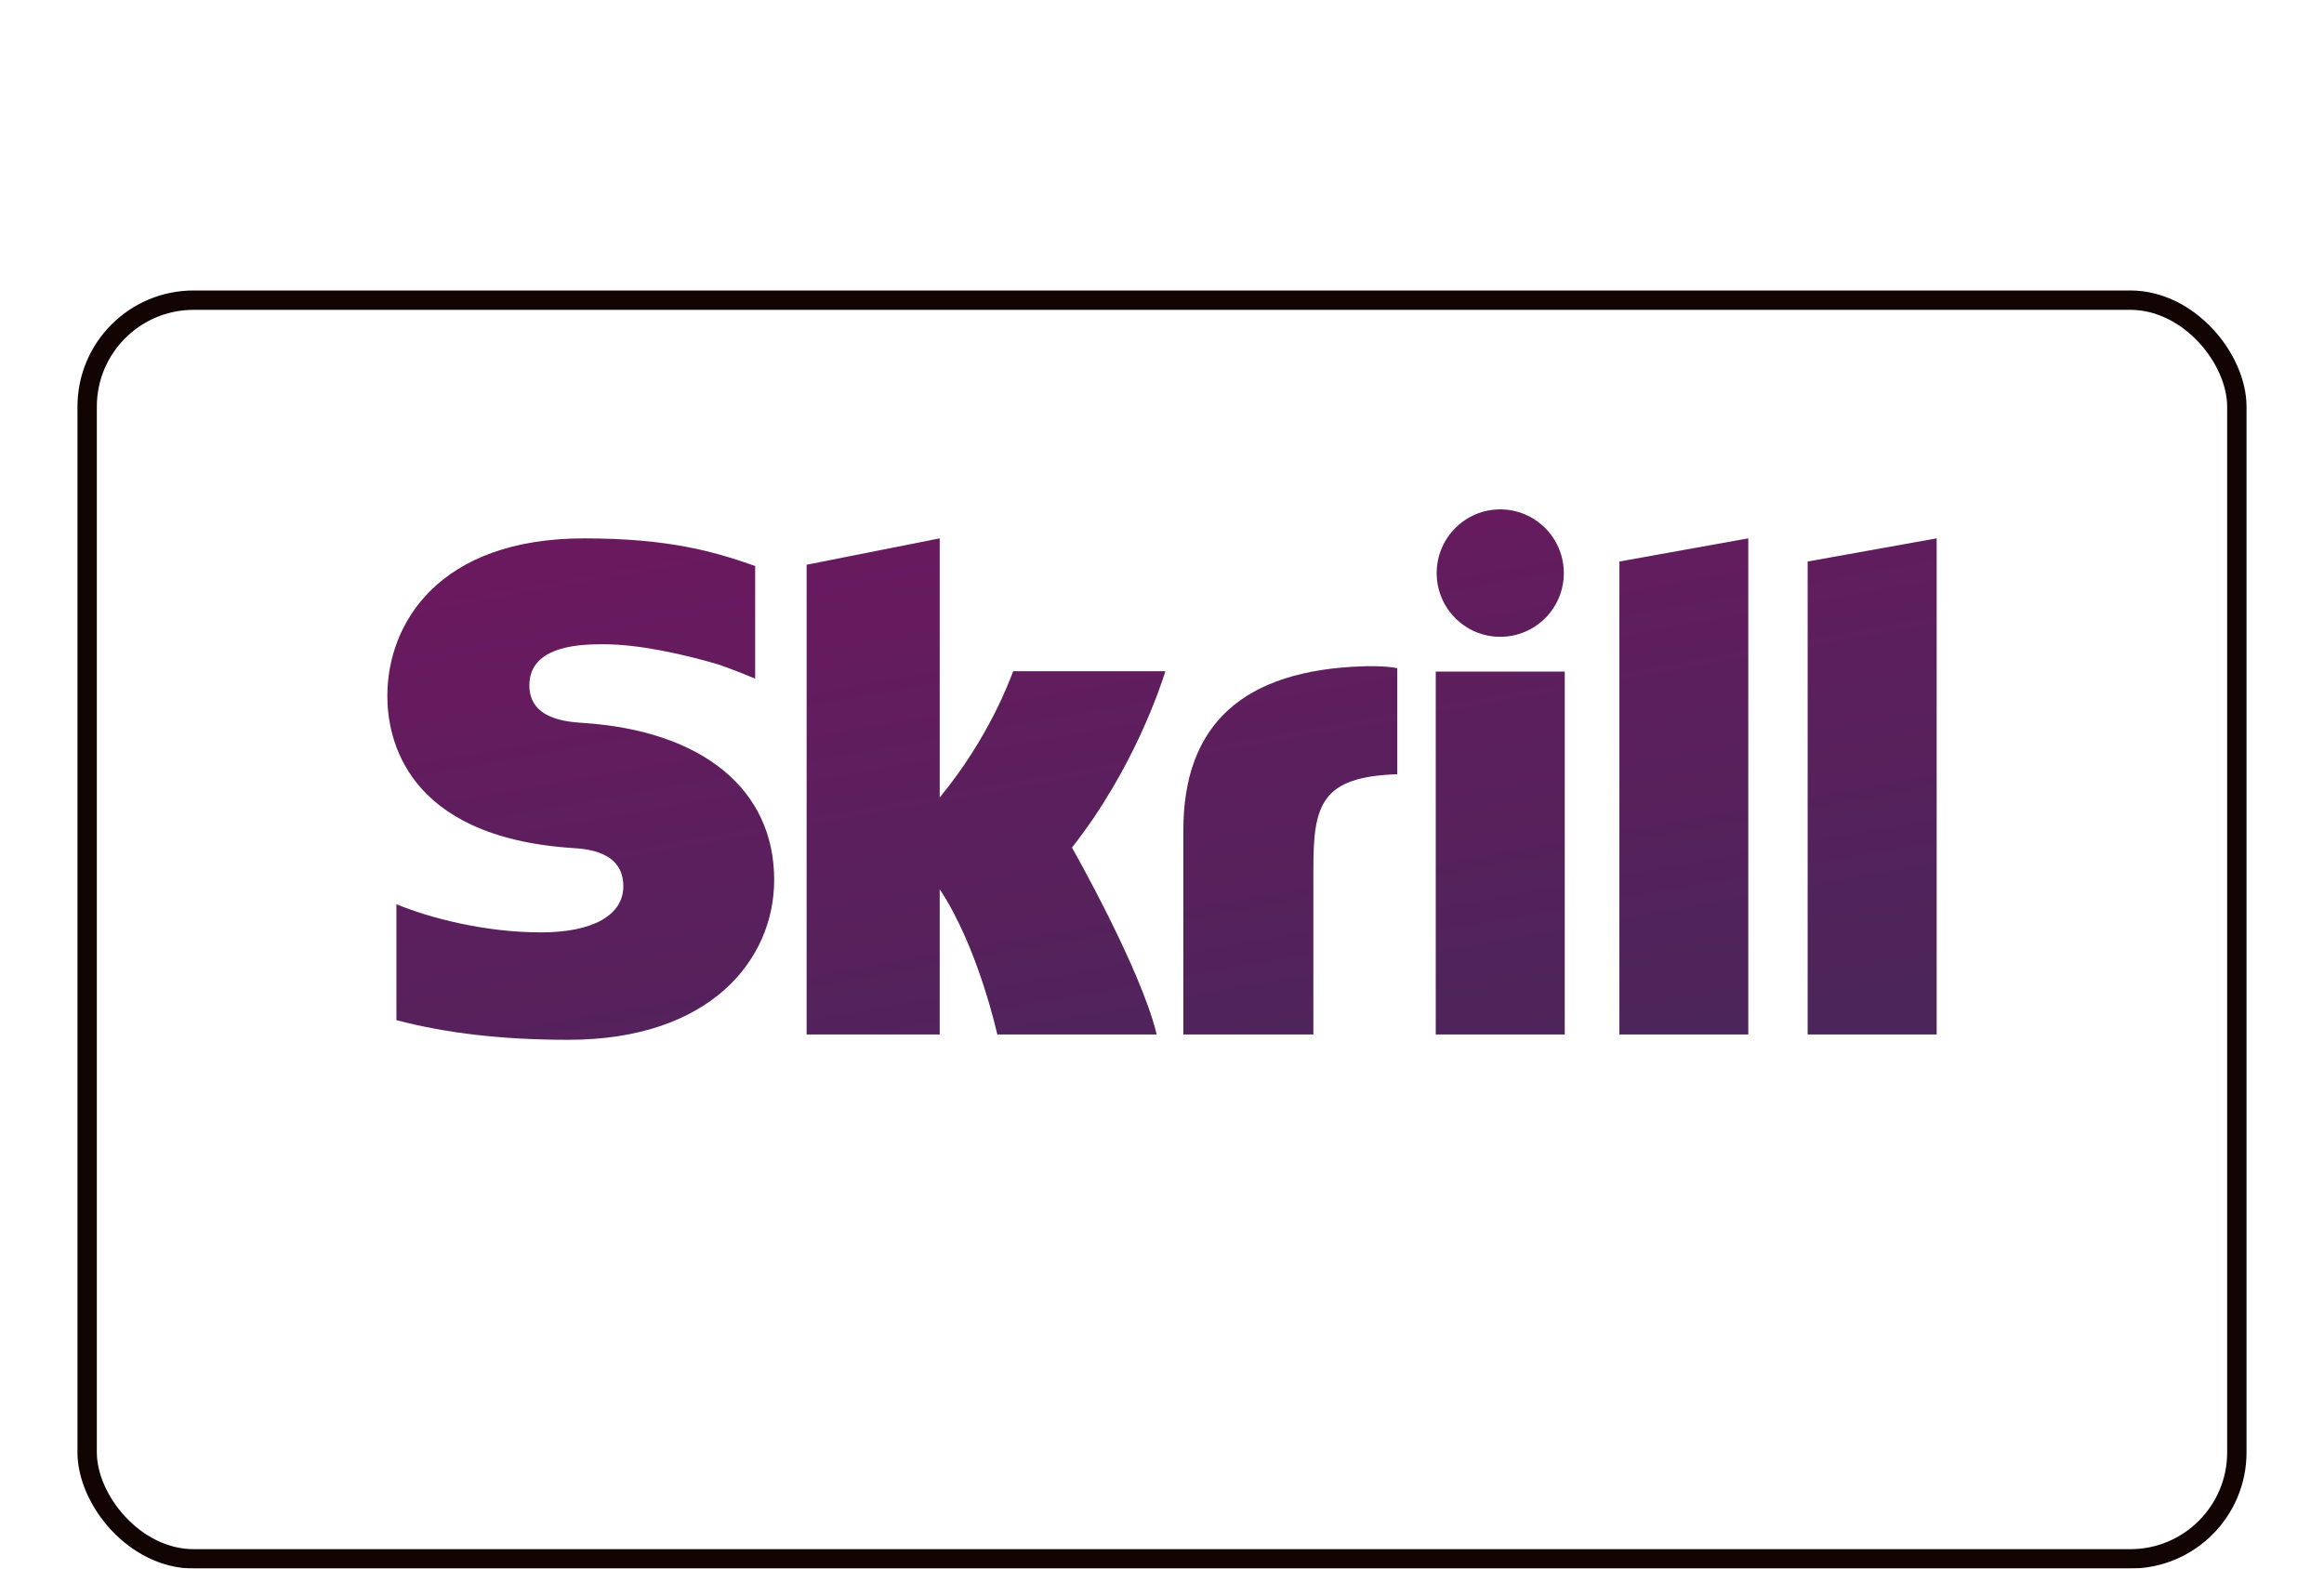 <svg width="120" height="81" viewBox="0 0 120 81" fill="none" xmlns="http://www.w3.org/2000/svg">
<g filter="url(#filter0_dd_454_817)">
<rect x="4" y="7" width="112" height="66" rx="6" fill="white"/>
<rect x="4.5" y="7.5" width="111" height="65" rx="5.5" stroke="#130404"/>
</g>
<path fill-rule="evenodd" clip-rule="evenodd" d="M77.464 32.885C79.278 32.885 80.748 31.413 80.748 29.596C80.748 27.779 79.278 26.305 77.464 26.305C75.653 26.305 74.183 27.779 74.183 29.596C74.183 31.413 75.653 32.885 77.464 32.885ZM52.316 34.662C52.168 35.035 51.101 38.054 48.522 41.184V27.802L41.65 29.164V53.42H48.522V45.922C50.512 48.914 51.495 53.42 51.495 53.42H59.727C58.912 50.027 55.351 43.77 55.351 43.77C58.547 39.708 59.951 35.379 60.175 34.662H52.316ZM70.382 34.408C64.227 34.606 61.102 37.375 61.102 42.878V53.42H67.817V44.823C67.817 41.528 68.248 40.115 72.149 39.981V34.505C71.492 34.365 70.382 34.408 70.382 34.408ZM30.125 37.333C29.283 37.277 27.334 37.151 27.334 35.392C27.334 33.27 30.14 33.27 31.192 33.27C33.042 33.27 35.439 33.818 37.15 34.331C37.15 34.331 38.105 34.669 38.917 35.014L38.993 35.035V29.223L38.889 29.192C36.87 28.484 34.521 27.802 30.167 27.802C22.66 27.802 20 32.186 20 35.942C20 38.107 20.926 43.202 29.523 43.79C30.252 43.835 32.186 43.946 32.186 45.764C32.186 47.264 30.603 48.149 27.939 48.149C25.02 48.149 22.189 47.403 20.469 46.695V52.681C23.044 53.358 25.946 53.696 29.348 53.696C36.688 53.696 39.975 49.548 39.975 45.437C39.975 40.776 36.297 37.747 30.125 37.333ZM74.135 53.42H80.796V34.683H74.135V53.42ZM93.338 28.997V53.42H100V27.802L93.338 28.997ZM83.618 28.997L90.273 27.802V53.42H83.618V28.997Z" fill="url(#paint0_linear_454_817)"/>
<defs>
<filter id="filter0_dd_454_817" x="0" y="7" width="120" height="74" filterUnits="userSpaceOnUse" color-interpolation-filters="sRGB">
<feFlood flood-opacity="0" result="BackgroundImageFix"/>
<feColorMatrix in="SourceAlpha" type="matrix" values="0 0 0 0 0 0 0 0 0 0 0 0 0 0 0 0 0 0 127 0" result="hardAlpha"/>
<feOffset dy="4"/>
<feGaussianBlur stdDeviation="2"/>
<feComposite in2="hardAlpha" operator="out"/>
<feColorMatrix type="matrix" values="0 0 0 0 0 0 0 0 0 0 0 0 0 0 0 0 0 0 0.25 0"/>
<feBlend mode="normal" in2="BackgroundImageFix" result="effect1_dropShadow_454_817"/>
<feColorMatrix in="SourceAlpha" type="matrix" values="0 0 0 0 0 0 0 0 0 0 0 0 0 0 0 0 0 0 127 0" result="hardAlpha"/>
<feOffset dy="4"/>
<feGaussianBlur stdDeviation="2"/>
<feComposite in2="hardAlpha" operator="out"/>
<feColorMatrix type="matrix" values="0 0 0 0 0 0 0 0 0 0 0 0 0 0 0 0 0 0 0.25 0"/>
<feBlend mode="normal" in2="effect1_dropShadow_454_817" result="effect2_dropShadow_454_817"/>
<feBlend mode="normal" in="SourceGraphic" in2="effect2_dropShadow_454_817" result="shape"/>
</filter>
<linearGradient id="paint0_linear_454_817" x1="41.635" y1="26.305" x2="47.675" y2="60.085" gradientUnits="userSpaceOnUse">
<stop stop-color="#6B195F"/>
<stop offset="1" stop-color="#4C255B"/>
</linearGradient>
</defs>
</svg>
